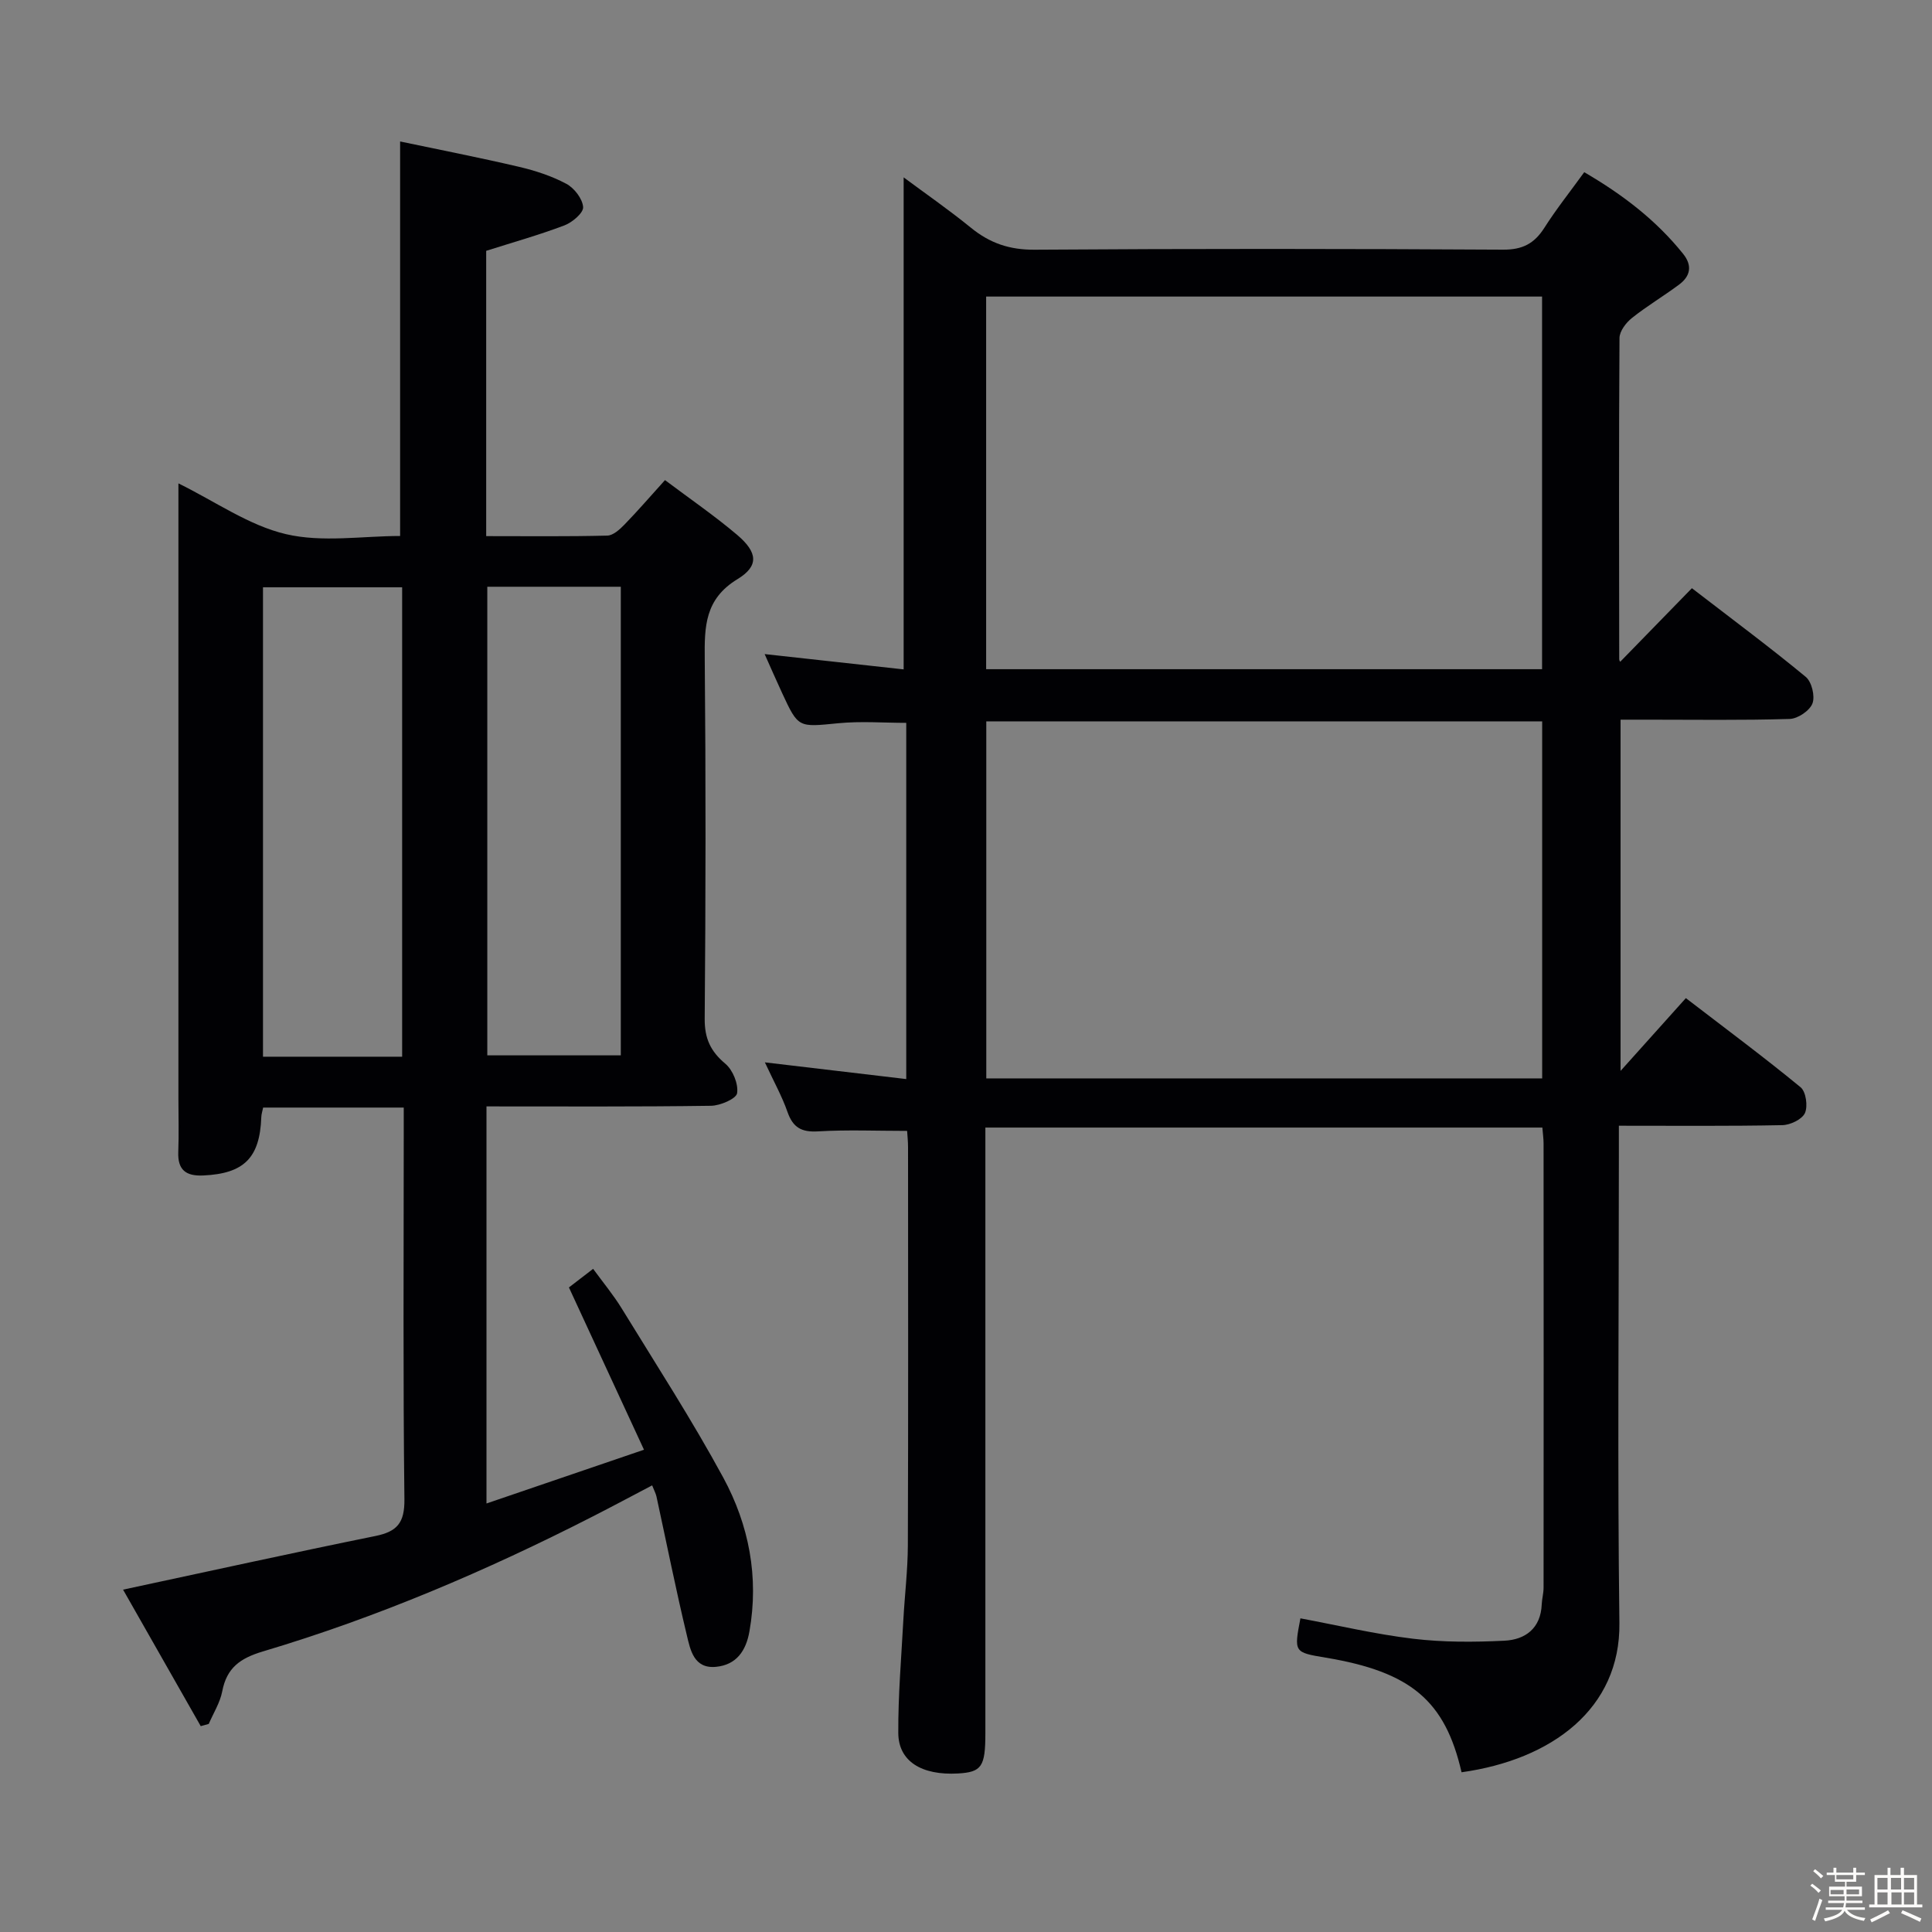 <svg enable-background="new 0 0 400 400" viewBox="0 0 400 400" xmlns="http://www.w3.org/2000/svg"><rect x="0" y="0" width="400" height="400" fill="#808080" stroke="none"/><path d="m374.8 390.4.4-.4c.7.5 1.3 1 1.8 1.4l-.5.5c-.5-.6-1.1-1.1-1.7-1.5zm1 7.3-.6-.3c.5-1.4 1.1-2.8 1.5-4.3.2.1.4.2.6.3-.5 1.3-1 2.8-1.5 4.3zm-.4-10.3.4-.4c.4.3 1 .8 1.7 1.4l-.5.5c-.4-.5-1-1-1.6-1.5zm2.5.3h1.7v-1h.6v1h3.5v-1h.6v1h1.8v.5h-1.8v1.4h-2v1h3.2v2h-3.2v.9h3.3v.5h-3.4c0 .3-.1.6-.1.9h4v.5h-3.7c.7.9 1.9 1.5 3.8 1.7-.1.2-.2.4-.3.6-2.1-.4-3.5-1.1-4-2.1-.4 1-1.8 1.7-4 2.2-.1-.2-.2-.4-.3-.6 2.1-.4 3.4-1 3.8-1.8h-3.4v-.5h3.6c.1-.3.1-.6.2-.9h-3.3v-.5h3.4c0-.3 0-.6 0-.9h-3.2v-2h3.3v-1h-2.1v-1.4h-1.7v-.5zm1.1 3.5v1h2.7c0-.3 0-.4 0-.4 0-.1 0-.2 0-.2 0-.1 0-.2 0-.3h-2.7zm1.2-3v.9h3.5v-.9zm4.7 3h-2.6v.6.4h2.6z" fill="#fcfbfa"/><path d="m393.6 386.7h.6v1.5h2.7v6.1h1.1v.6h-11v-.6h1.1v-6.1h2.7v-1.5h.6v1.5h2.1v-1.5zm-2.7 8.8.4.6c-1.2.6-2.5 1.3-3.8 1.9-.1-.2-.2-.4-.3-.6 1.2-.6 2.5-1.2 3.7-1.9zm-2.2-6.7v2.4h2.1v-2.4zm0 3v2.5h2.1v-2.5zm2.8-3v2.4h2.1v-2.4zm.1 3v2.5h2.1v-2.5h-2.2zm5.9 6.1c-1.4-.7-2.7-1.3-3.9-1.8l.3-.6c1.5.6 2.7 1.2 3.9 1.7zm-1.2-9.1h-2.1v2.4h2.1zm-2.1 3v2.5h2.1v-2.5z" fill="#fcfbfa"/><g fill="#010104"><path d="m335.17 233.07v6.49c0 32.16-.3 64.33.11 96.48.22 17.74-14 28.28-32.68 30.89-3.41-14.82-10.48-20.79-28.12-23.73-6.59-1.1-6.59-1.1-5.24-8.14 7.76 1.45 15.47 3.28 23.3 4.22 6.24.75 12.63.72 18.93.41 4.33-.21 7.53-2.56 7.73-7.53.05-1.15.38-2.3.38-3.45.02-30.66.02-61.32 0-91.98 0-.98-.15-1.96-.25-3.28-38.38 0-76.57 0-115.32 0v5.93 119.48c0 6.92-.77 8.04-5.68 8.32-7.52.42-12.32-2.52-12.35-8.39-.04-7.8.63-15.61 1.05-23.41.28-5.14.91-10.28.93-15.42.1-27.49.05-54.99.04-82.49 0-1.14-.13-2.28-.19-3.33-6.29 0-12.4-.26-18.46.1-3.41.2-5.17-.79-6.3-4-1.14-3.26-2.84-6.31-4.69-10.29 10.09 1.19 19.46 2.3 29.27 3.46 0-24.97 0-49.21 0-73.75-4.61 0-9.39-.38-14.09.08-8.25.81-8.24 1.02-11.6-6.23-1.22-2.64-2.39-5.31-3.63-8.09 9.96 1.1 19.49 2.15 28.78 3.17 0-34.16 0-67.86 0-101.87 4.39 3.27 9.31 6.67 13.94 10.44 3.92 3.19 7.99 4.58 13.19 4.54 32.33-.23 64.66-.2 96.98-.01 4.02.02 6.46-1.26 8.54-4.52 2.48-3.9 5.38-7.54 8.26-11.52 7.98 4.65 14.88 9.94 20.46 16.89 1.98 2.46 1.52 4.64-.83 6.39-3.2 2.38-6.65 4.43-9.76 6.91-1.22.97-2.56 2.73-2.57 4.14-.15 22.16-.09 44.32-.06 66.49 0 .29.22.57.21.54 4.79-4.91 9.69-9.94 14.84-15.23 8.75 6.74 16.32 12.36 23.57 18.36 1.24 1.02 1.96 4 1.39 5.5s-3.03 3.16-4.71 3.21c-9.82.3-19.66.15-29.49.15-1.78 0-3.56 0-5.53 0v72.72c4.84-5.39 9.02-10.05 13.52-15.07 8.65 6.64 16.36 12.37 23.76 18.46 1.11.92 1.53 3.93.89 5.34-.6 1.31-3.03 2.47-4.68 2.5-11 .22-21.99.12-33.84.12zm-131-94.52h115.1c0-25.84 0-51.41 0-77.15-38.5 0-76.72 0-115.1 0zm115.12 10.8c-38.59 0-76.8 0-115.09 0v73.92h115.09c0-24.74 0-49.14 0-73.92z"/><path d="m100.72 229.07v82.21c10.82-3.69 21.1-7.2 32.61-11.13-5.23-11.31-10.26-22.18-15.54-33.6 1.31-1.01 2.97-2.28 5.01-3.85 2.08 2.85 4.2 5.4 5.92 8.2 7.12 11.61 14.54 23.07 21.03 35.03 5.31 9.81 7.41 20.57 5.41 31.85-.71 4.02-2.7 6.91-6.92 7.32-4.59.44-5.32-3.52-6.05-6.59-2.28-9.5-4.19-19.09-6.27-28.65-.13-.62-.45-1.19-.9-2.33-4.27 2.24-8.3 4.4-12.38 6.48-21.95 11.21-44.57 20.86-68.2 27.9-4.72 1.41-7.5 3.39-8.43 8.27-.45 2.34-1.83 4.5-2.79 6.74-.55.15-1.11.31-1.66.46-5.4-9.49-10.79-18.97-16.08-28.26 17.94-3.84 35.07-7.62 52.26-11.11 4.52-.92 6.04-2.76 5.99-7.6-.3-24.99-.14-49.99-.14-74.99 0-1.96 0-3.91 0-6.11-10.04 0-19.46 0-29.11 0-.15.74-.36 1.35-.38 1.97-.3 8.47-3.59 11.71-12.04 12.09-3.57.16-5.3-1.15-5.15-4.88.14-3.66.03-7.33.03-11 0-40.49 0-80.99 0-121.48 0-1.81 0-3.62 0-5.93 7.67 3.77 14.58 8.7 22.23 10.5 7.55 1.78 15.85.39 23.67.39 0-27.1 0-53.82 0-81.68 7.99 1.68 16.34 3.31 24.62 5.25 3.37.79 6.77 1.9 9.8 3.52 1.64.88 3.34 3.08 3.47 4.81.09 1.2-2.23 3.17-3.86 3.79-5.22 1.98-10.63 3.5-16.21 5.27v59.07c8.53 0 16.81.1 25.08-.11 1.21-.03 2.58-1.28 3.56-2.29 2.76-2.84 5.35-5.85 8.38-9.2 5.2 3.91 10.28 7.39 14.95 11.35 4.23 3.6 4.56 6.42.05 9.16-6.77 4.12-6.84 9.84-6.77 16.51.23 24.83.2 49.66-.01 74.49-.03 4.09 1.2 6.74 4.27 9.32 1.55 1.3 2.73 4.18 2.44 6.1-.17 1.15-3.49 2.59-5.41 2.61-15.32.22-30.64.13-46.48.13zm-17.46-10.29c0-32.66 0-64.87 0-97.19-9.87 0-19.39 0-28.81 0v97.19zm17.63-97.3v97.02h27.64c0-32.53 0-64.63 0-97.02-9.34 0-18.4 0-27.64 0z"/></g></svg>